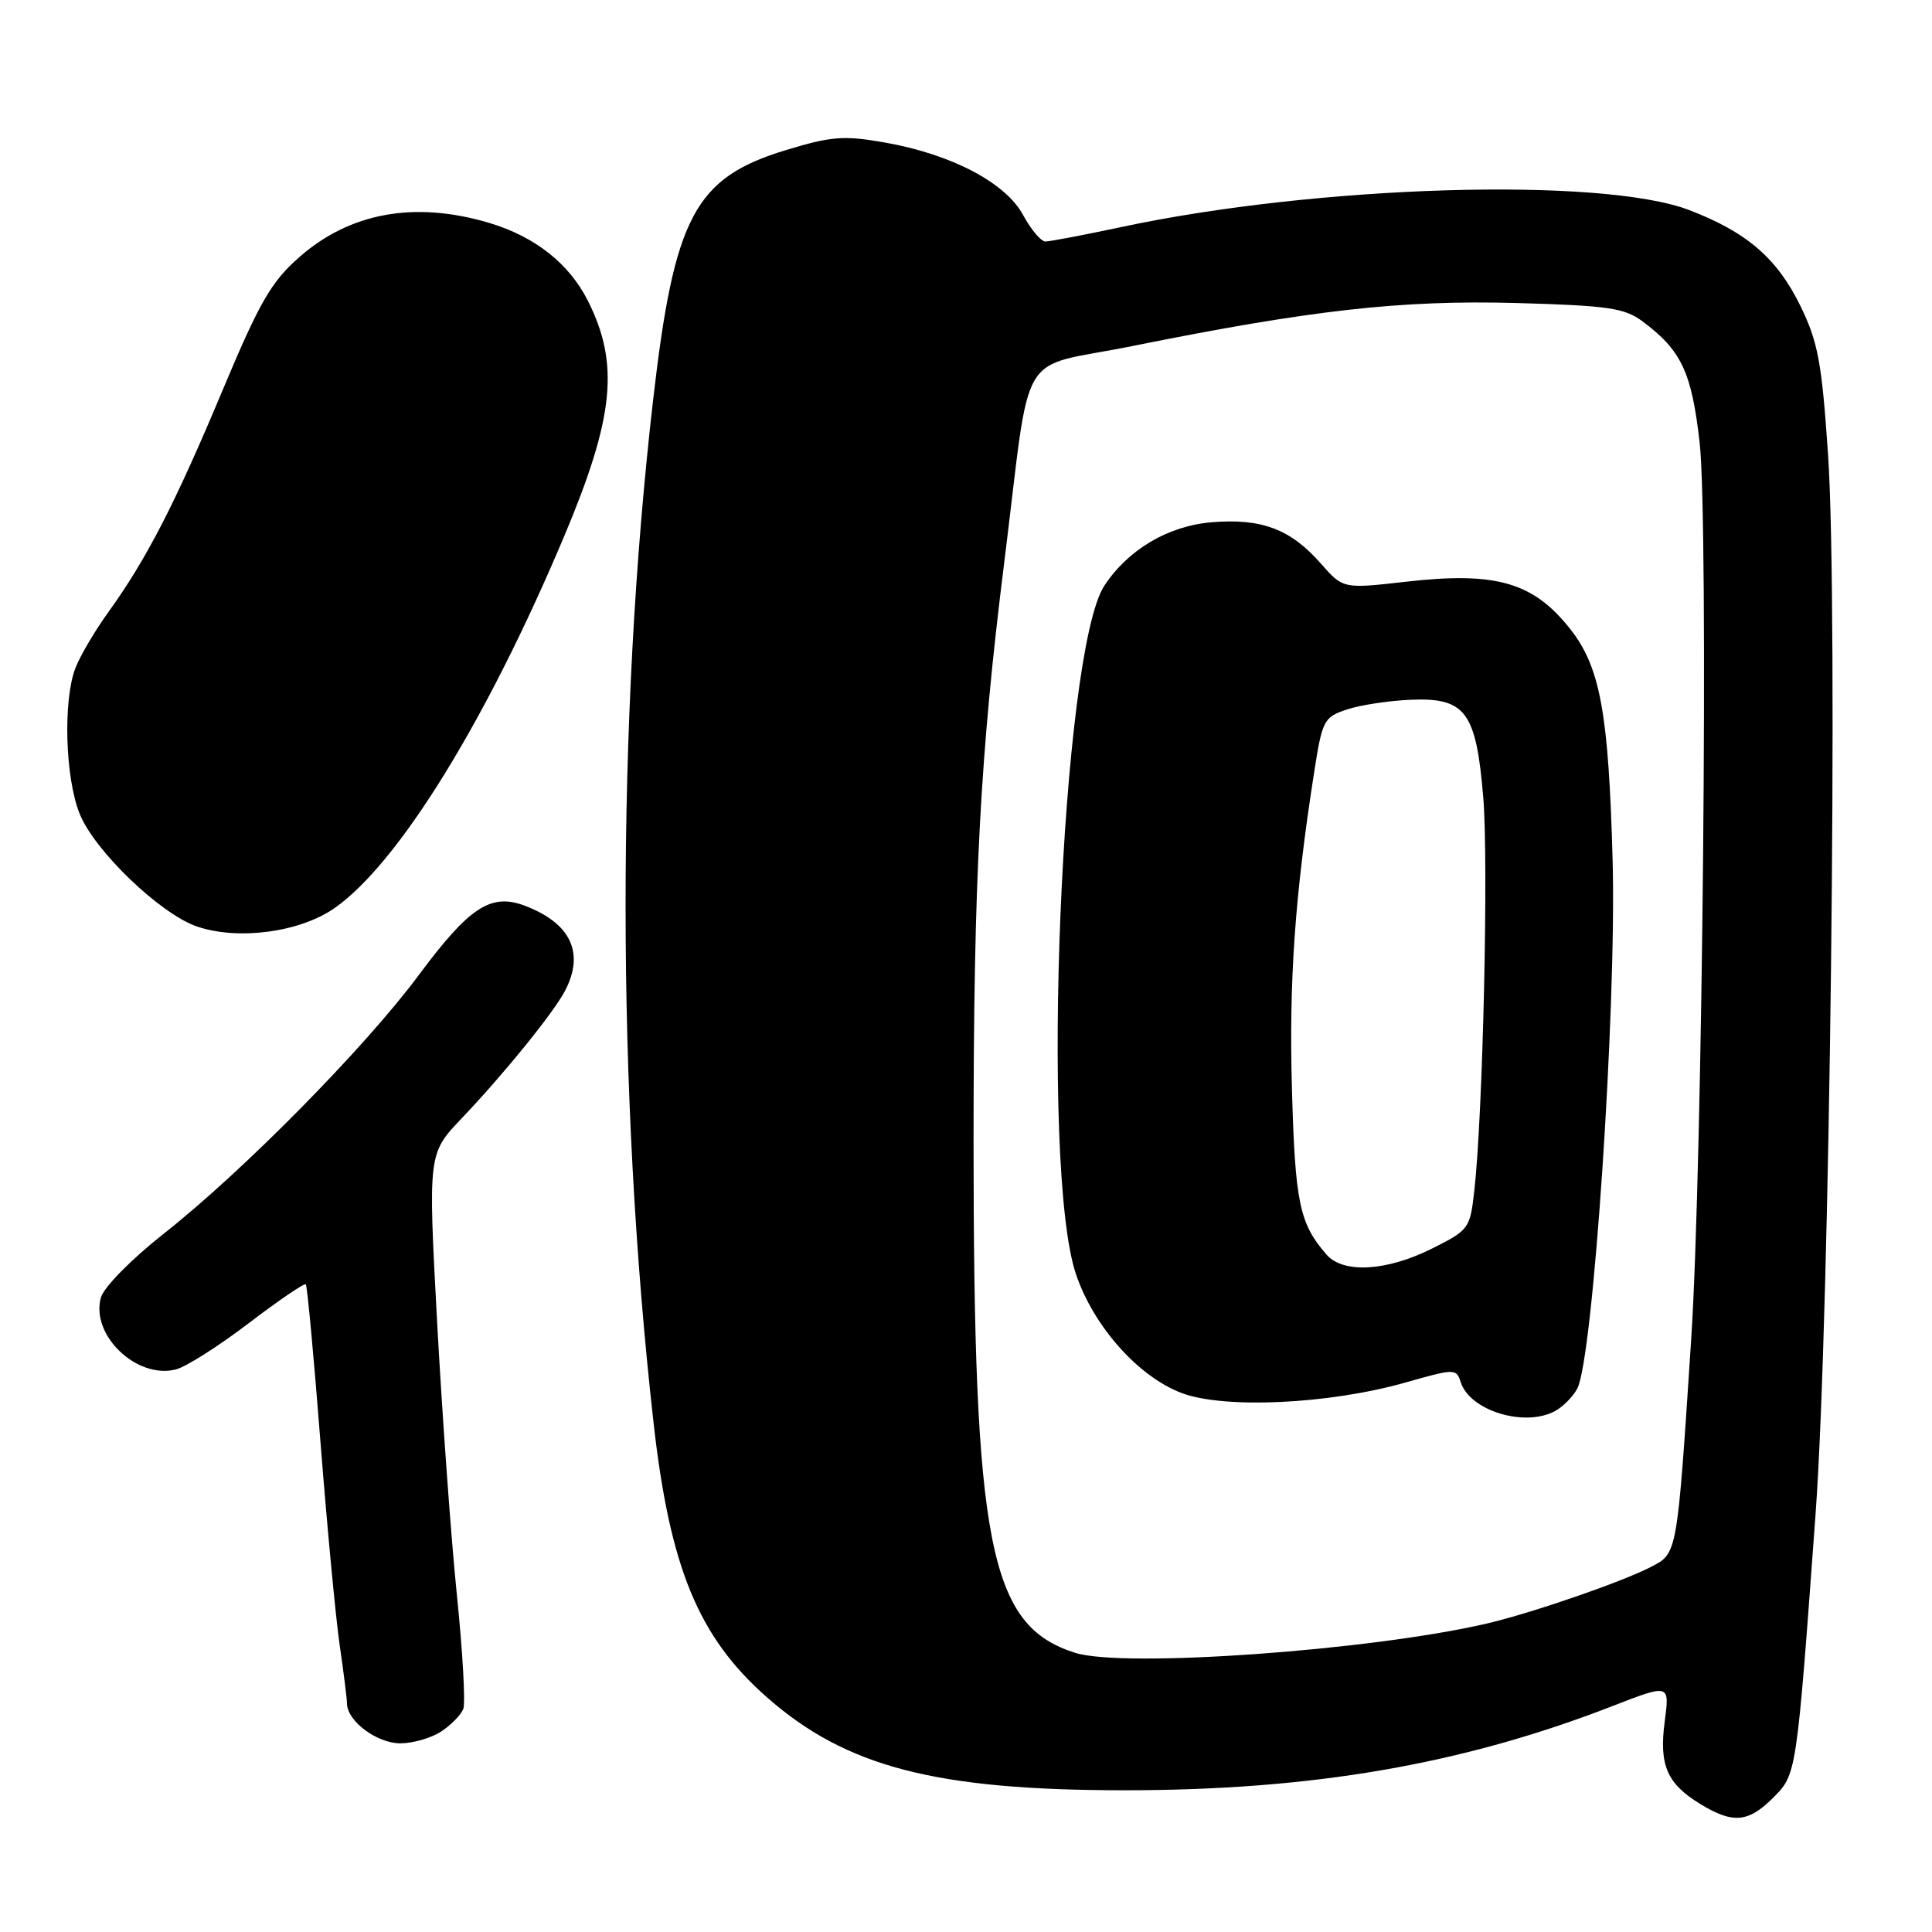 <?xml version="1.0" encoding="UTF-8" standalone="no"?>
<!DOCTYPE svg PUBLIC "-//W3C//DTD SVG 1.1//EN" "http://www.w3.org/Graphics/SVG/1.1/DTD/svg11.dtd" >
<svg xmlns="http://www.w3.org/2000/svg" xmlns:xlink="http://www.w3.org/1999/xlink" version="1.1" viewBox="0 0 256 256">
 <g >
 <path fill="currentColor"
d=" M 234.93 238.23 C 238.07 235.08 238.04 235.32 240.58 200.50 C 242.47 174.59 243.58 80.34 242.23 60.29 C 241.40 48.01 240.90 45.32 238.56 40.53 C 235.47 34.21 231.43 30.74 223.81 27.83 C 212.21 23.41 174.52 24.54 148.55 30.09 C 143.62 31.14 139.11 32.00 138.52 32.00 C 137.94 32.00 136.61 30.42 135.57 28.50 C 133.26 24.21 126.08 20.44 117.23 18.88 C 111.81 17.93 110.18 18.05 104.13 19.89 C 92.06 23.56 89.34 28.68 86.54 53.00 C 81.66 95.42 81.68 144.74 86.59 188.45 C 88.75 207.71 92.54 216.91 101.61 224.89 C 112.10 234.13 123.96 237.21 149.00 237.22 C 173.88 237.22 193.73 233.80 213.62 226.08 C 221.24 223.12 221.24 223.12 220.59 228.06 C 219.81 233.89 220.87 236.34 225.31 239.05 C 229.62 241.68 231.65 241.50 234.93 238.23 Z  M 58.45 229.44 C 59.76 228.58 61.08 227.23 61.39 226.44 C 61.69 225.64 61.31 218.81 60.53 211.25 C 59.76 203.69 58.59 187.45 57.92 175.18 C 56.72 152.86 56.72 152.86 61.18 148.18 C 66.71 142.38 73.33 134.22 74.85 131.32 C 77.50 126.28 75.65 122.34 69.56 120.02 C 65.05 118.31 62.22 120.15 55.50 129.19 C 48.31 138.86 32.19 155.21 21.66 163.50 C 17.39 166.87 13.75 170.57 13.37 171.93 C 11.98 176.90 18.10 182.77 23.30 181.46 C 24.62 181.13 28.96 178.38 32.93 175.35 C 36.91 172.32 40.33 169.99 40.52 170.18 C 40.71 170.37 41.58 179.75 42.46 191.02 C 43.34 202.28 44.49 214.43 45.01 218.00 C 45.53 221.57 45.97 225.06 45.98 225.75 C 46.02 228.07 49.96 231.00 53.04 231.00 C 54.70 231.00 57.14 230.30 58.45 229.44 Z  M 44.37 120.30 C 52.85 114.33 64.49 95.45 74.78 71.00 C 81.39 55.28 82.10 48.22 77.91 39.88 C 75.41 34.91 70.88 31.34 64.77 29.52 C 54.94 26.61 46.37 28.16 39.64 34.09 C 35.93 37.35 34.38 40.05 29.49 51.72 C 23.18 66.78 19.43 74.06 14.38 81.08 C 12.56 83.60 10.58 86.96 9.98 88.56 C 8.34 92.86 8.64 103.06 10.55 107.82 C 12.51 112.73 21.27 121.14 26.14 122.78 C 31.64 124.63 39.79 123.52 44.37 120.30 Z  M 142.47 219.01 C 131.09 215.42 129.00 204.86 129.00 151.00 C 129.01 116.35 129.87 100.08 133.07 74.50 C 136.73 45.24 134.51 48.99 150.01 45.86 C 173.78 41.07 185.66 39.74 200.89 40.15 C 213.08 40.49 215.26 40.81 217.64 42.58 C 222.80 46.43 224.15 49.30 225.21 58.63 C 226.41 69.30 225.61 154.14 224.09 177.50 C 222.21 206.19 222.28 205.80 218.73 207.64 C 214.85 209.64 202.99 213.73 197.00 215.13 C 181.60 218.71 148.89 221.04 142.47 219.01 Z  M 206.04 186.98 C 207.09 186.41 208.42 185.08 208.99 184.01 C 211.10 180.08 214.21 133.64 213.68 114.00 C 213.15 94.48 212.04 88.41 208.08 83.37 C 203.18 77.15 198.25 75.72 186.30 77.08 C 177.96 78.03 177.96 78.03 174.99 74.64 C 171.01 70.11 167.16 68.66 160.57 69.20 C 154.78 69.68 149.48 72.82 146.33 77.61 C 140.62 86.33 137.80 154.60 142.56 168.80 C 144.88 175.71 150.78 182.37 156.54 184.57 C 162.17 186.72 176.10 186.07 186.23 183.19 C 192.78 181.33 192.97 181.33 193.55 183.14 C 194.75 186.92 201.99 189.15 206.04 186.98 Z  M 175.78 166.25 C 172.18 162.12 171.61 159.39 171.19 144.32 C 170.78 129.95 171.58 118.66 174.14 102.28 C 175.21 95.41 175.42 95.02 178.50 94.00 C 180.28 93.41 184.08 92.84 186.95 92.72 C 194.19 92.42 195.60 94.32 196.54 105.66 C 197.25 114.20 196.50 147.56 195.36 157.72 C 194.79 162.81 194.66 162.99 189.69 165.47 C 183.71 168.45 177.98 168.77 175.78 166.25 Z "/>
</g>
</svg>